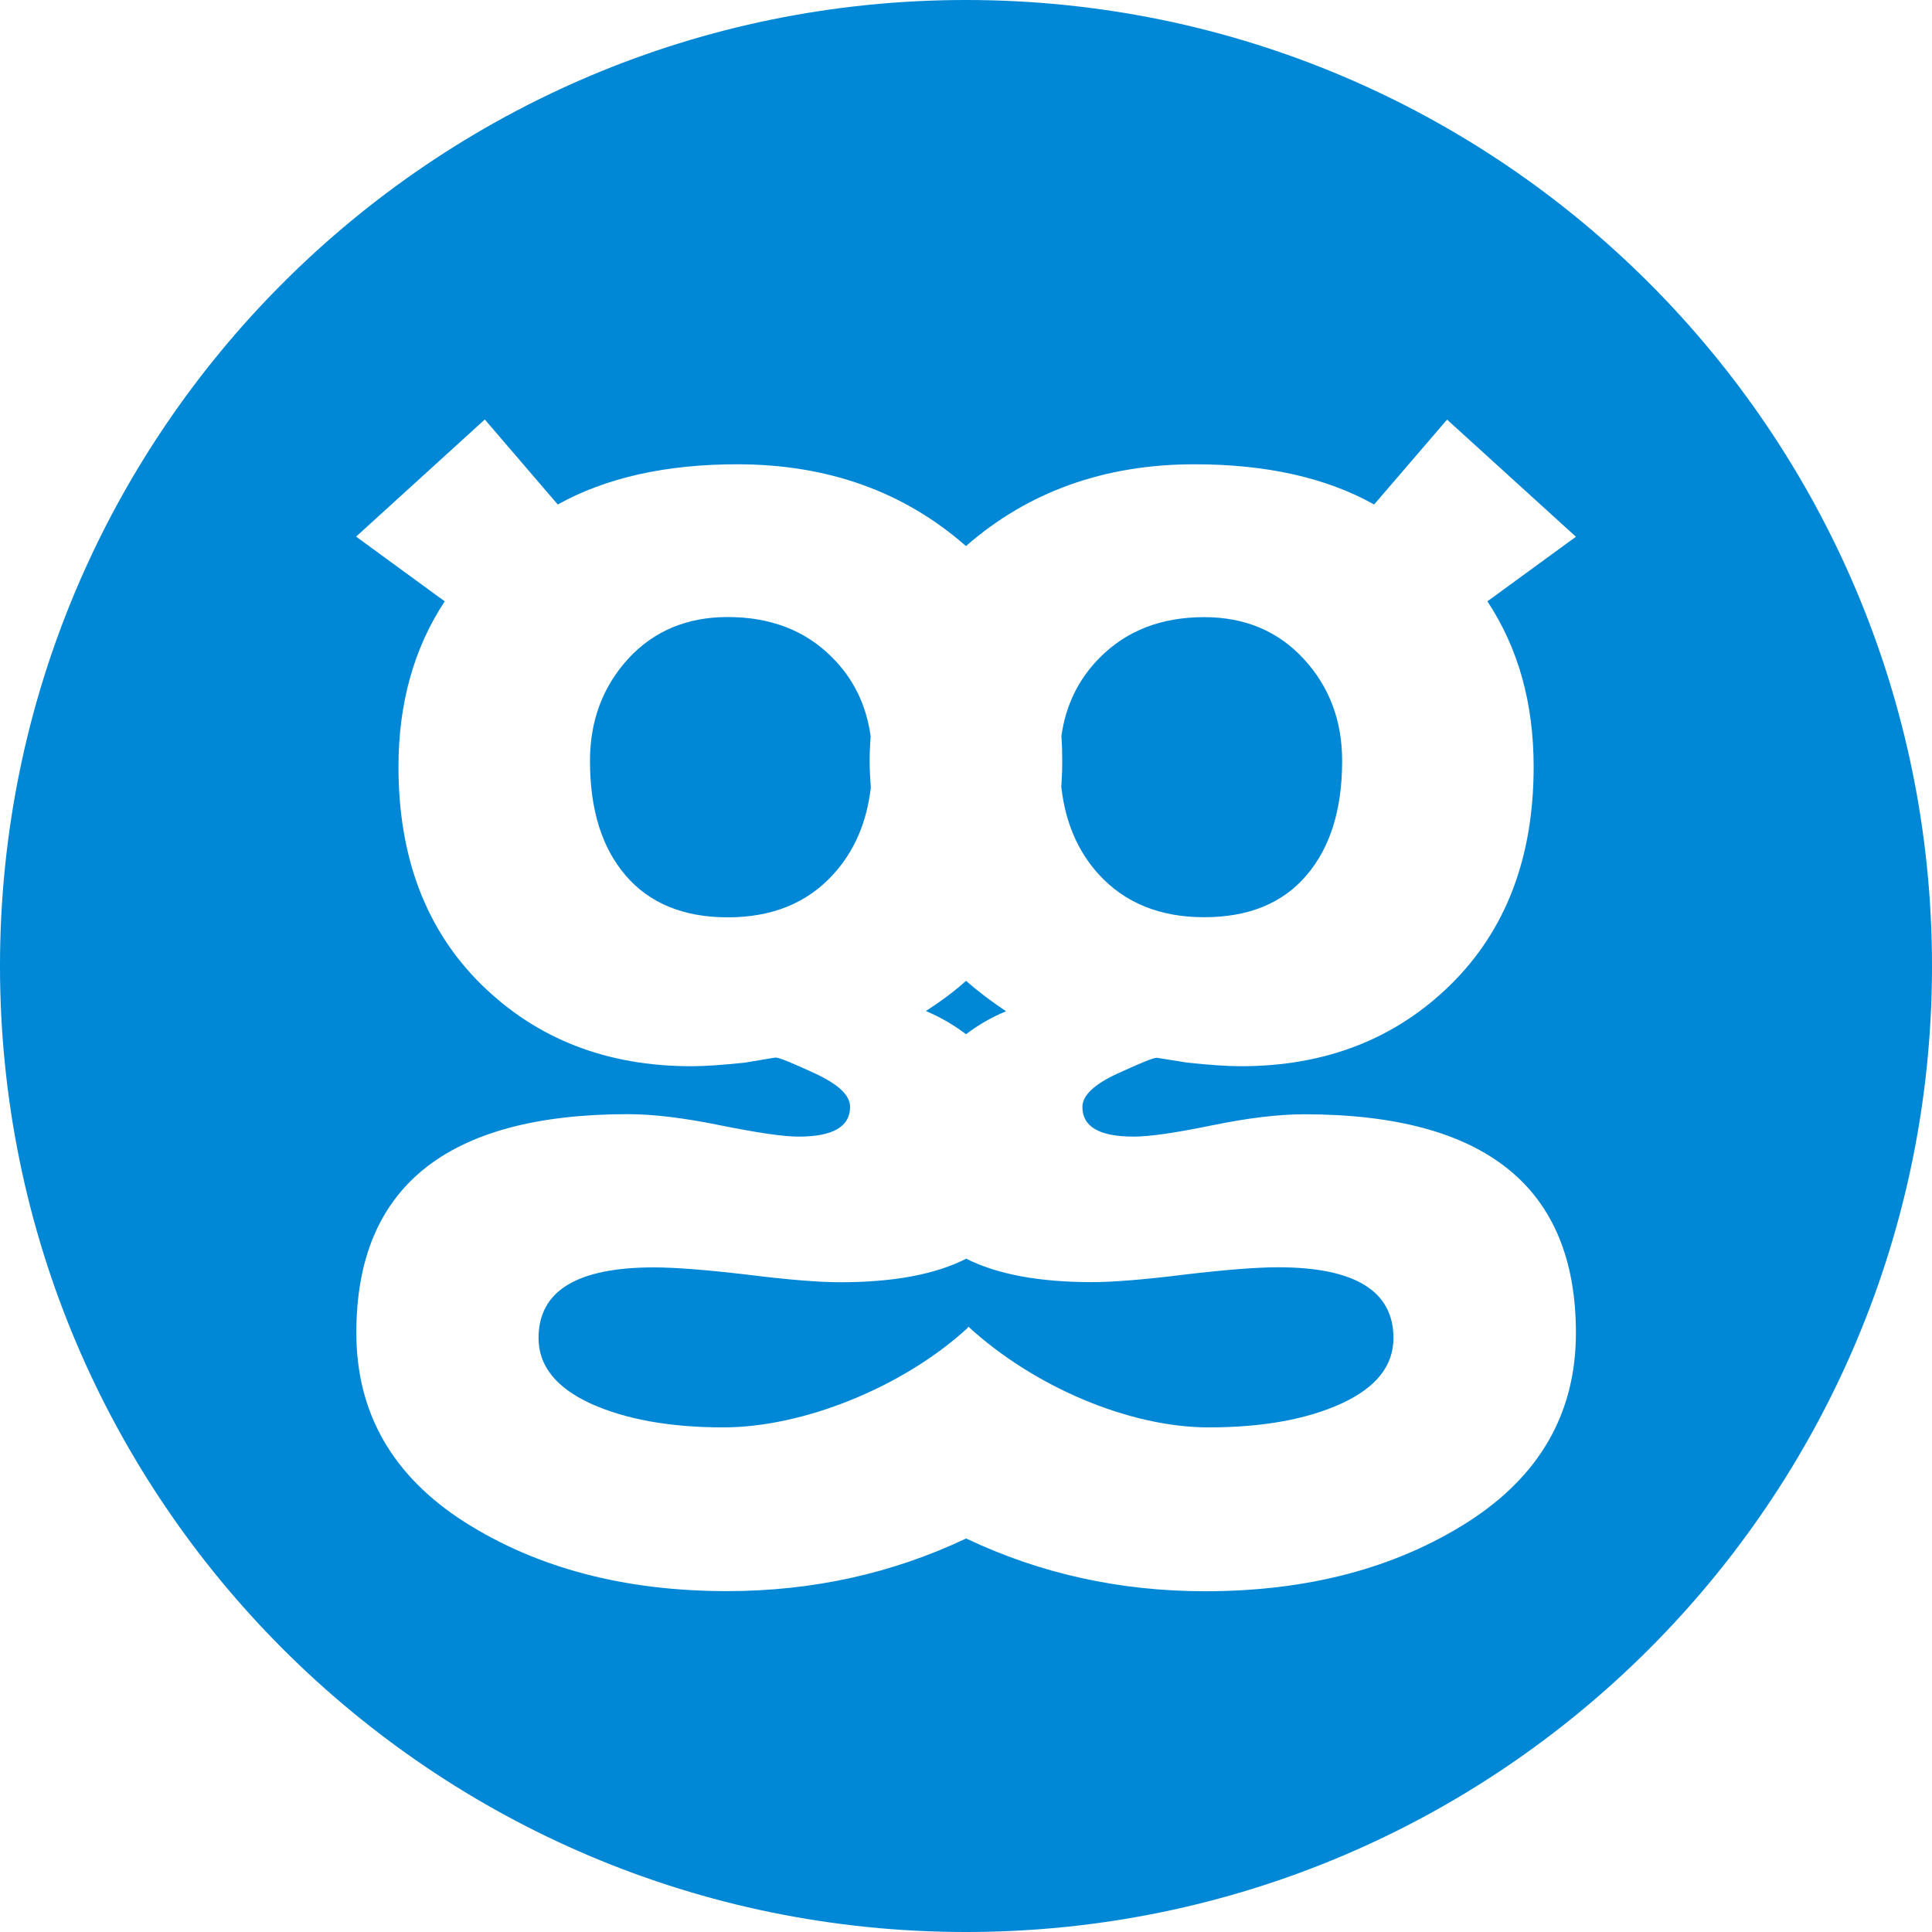 <?xml version="1.0" encoding="UTF-8"?>
<svg width="16px" height="16px" viewBox="0 0 16 16" version="1.1" xmlns="http://www.w3.org/2000/svg" xmlns:xlink="http://www.w3.org/1999/xlink">
    <!-- Generator: Sketch 39 (31667) - http://www.bohemiancoding.com/sketch -->
    <title>logolink_geeklist</title>
    <desc>Created with Sketch.</desc>
    <defs></defs>
    <g id="Page-1" stroke="none" stroke-width="1" fill="none" fill-rule="evenodd">
        <g id="Artboard" transform="translate(-362, -59)" fill="#0087D5">
            <g id="logolink_geeklist" transform="translate(362, 59)">
                <path d="M16,8 C16,12.418 12.418,16 8,16 C3.582,16 0,12.418 0,8 C0,3.582 3.582,0 8,0 C12.418,0 16,3.582 16,8 L16,8 Z M8,10.425 C7.743,10.555 7.396,10.619 6.96,10.619 C6.786,10.619 6.53,10.599 6.188,10.556 C5.846,10.516 5.588,10.496 5.416,10.496 C4.779,10.496 4.46,10.69 4.46,11.081 C4.46,11.311 4.604,11.491 4.892,11.624 C5.18,11.754 5.546,11.821 5.99,11.821 C6.65,11.821 7.473,11.491 8.01,11.001 L8.02,10.987 C8.558,11.481 9.348,11.821 10.01,11.821 C10.454,11.821 10.82,11.755 11.108,11.624 C11.396,11.492 11.54,11.311 11.54,11.081 C11.54,10.691 11.22,10.495 10.584,10.495 C10.411,10.495 10.154,10.515 9.814,10.555 C9.471,10.598 9.214,10.618 9.042,10.618 C8.604,10.618 8.257,10.553 8,10.423 L8,10.425 Z M8,4.522 C8.515,4.072 9.146,3.845 9.893,3.845 C10.485,3.845 10.981,3.955 11.38,4.178 L11.984,3.475 L13.051,4.445 L12.318,4.98 C12.574,5.367 12.701,5.824 12.701,6.35 C12.701,7.103 12.471,7.704 12.013,8.155 C11.555,8.605 10.976,8.83 10.276,8.83 C10.166,8.83 10.016,8.82 9.832,8.8 L9.58,8.76 C9.55,8.76 9.442,8.805 9.25,8.893 C9.06,8.981 8.964,9.073 8.964,9.167 C8.964,9.331 9.104,9.413 9.389,9.413 C9.517,9.413 9.729,9.383 10.031,9.321 C10.331,9.259 10.587,9.228 10.801,9.228 C12.301,9.228 13.051,9.832 13.051,11.038 C13.051,11.703 12.751,12.226 12.151,12.608 C11.551,12.988 10.827,13.178 9.981,13.178 C9.273,13.178 8.614,13.032 8.001,12.741 C7.389,13.031 6.729,13.177 6.021,13.177 C5.175,13.177 4.451,12.987 3.851,12.607 C3.251,12.225 2.951,11.702 2.951,11.037 C2.951,9.831 3.701,9.227 5.201,9.227 C5.415,9.227 5.671,9.259 5.973,9.321 C6.273,9.381 6.487,9.413 6.613,9.413 C6.898,9.413 7.04,9.331 7.04,9.166 C7.04,9.071 6.943,8.98 6.752,8.891 C6.562,8.803 6.452,8.758 6.422,8.758 L6.17,8.8 C5.984,8.82 5.836,8.83 5.725,8.83 C5.025,8.83 4.447,8.605 3.988,8.155 C3.53,7.705 3.3,7.103 3.3,6.35 C3.3,5.824 3.428,5.367 3.683,4.98 L2.949,4.444 L4.015,3.474 L4.619,4.178 C5.019,3.956 5.514,3.845 6.106,3.845 C6.854,3.845 7.486,4.071 7.999,4.522 L8,4.522 Z M8,8.565 C8.103,8.487 8.214,8.423 8.332,8.375 C8.212,8.295 8.102,8.212 8,8.123 C7.9,8.213 7.788,8.295 7.668,8.373 C7.786,8.423 7.898,8.487 8,8.565 L8,8.565 Z M7.21,6.095 C7.174,5.838 7.068,5.62 6.89,5.443 C6.67,5.221 6.38,5.11 6.027,5.11 C5.69,5.11 5.415,5.225 5.203,5.455 C4.993,5.685 4.886,5.967 4.886,6.301 C4.886,6.705 4.984,7.021 5.182,7.251 C5.379,7.481 5.662,7.597 6.027,7.597 C6.393,7.597 6.684,7.479 6.9,7.242 C7.074,7.052 7.178,6.812 7.212,6.522 C7.206,6.449 7.202,6.372 7.202,6.297 C7.202,6.229 7.206,6.163 7.21,6.097 L7.21,6.095 Z M8.79,6.522 C8.823,6.812 8.927,7.052 9.1,7.242 C9.316,7.478 9.607,7.596 9.973,7.596 C10.339,7.596 10.621,7.481 10.818,7.251 C11.016,7.021 11.115,6.705 11.115,6.301 C11.115,5.968 11.009,5.687 10.797,5.457 C10.585,5.227 10.31,5.111 9.973,5.111 C9.619,5.111 9.333,5.221 9.11,5.444 C8.933,5.621 8.826,5.838 8.79,6.096 C8.795,6.161 8.797,6.228 8.797,6.296 C8.797,6.373 8.794,6.449 8.789,6.523 L8.79,6.522 Z" id="Shape"></path>
            </g>
        </g>
    </g>
</svg>